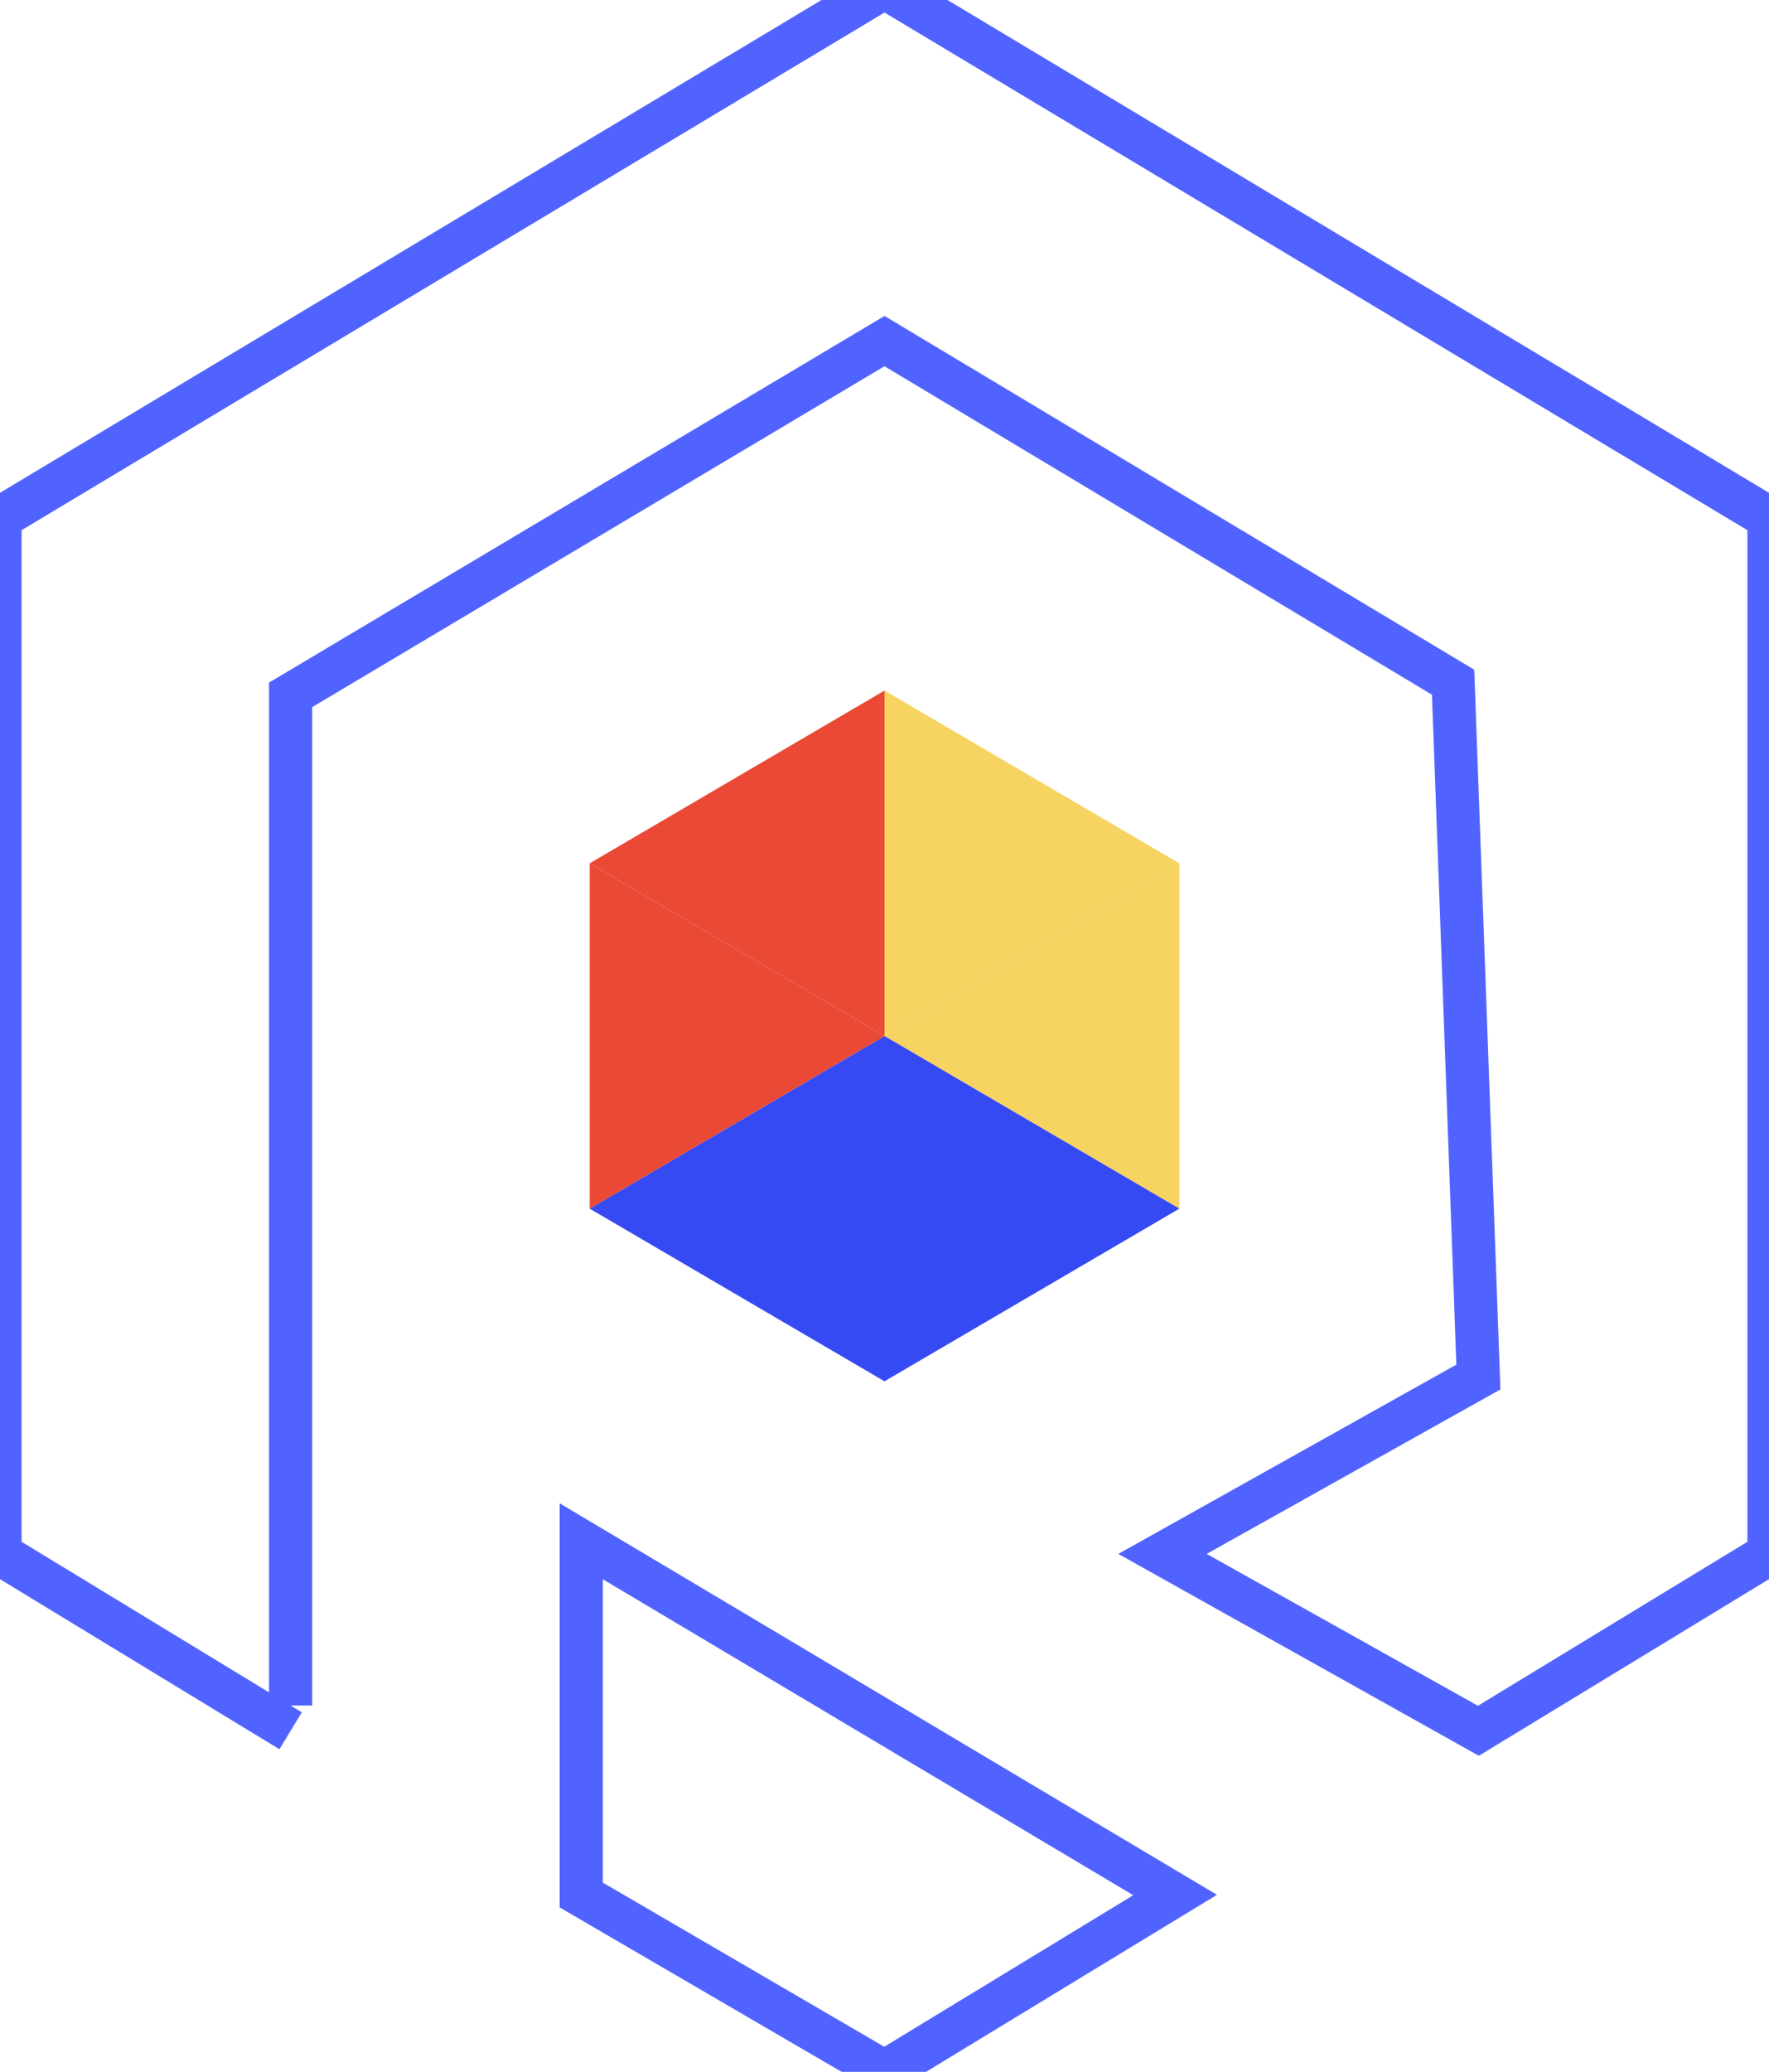 <svg width="82" height="96" viewBox="0 0 82 96" fill="none" xmlns="http://www.w3.org/2000/svg">
<g clip-path="url(#clip0_617_22)">
<path d="M54.669 40.003V56.002L41 48.002L54.669 40.003Z" fill="#F7D361"/>
<path d="M54.669 56.002L41 64.002V48.003L54.669 56.002Z" fill="#364AF4"/>
<path d="M41 48.003V64.002L27.333 56.002L41 48.003Z" fill="#364AF4"/>
<path d="M41 16L27.333 23.999L27.333 8L41 16Z" fill="white"/>
<path d="M54.669 8V23.999L41 16L54.669 8Z" fill="white"/>
<path d="M41 31.998V48.002L27.333 40.003L41 31.998Z" fill="#E94935"/>
<path d="M41 48.002L27.333 56.002L27.333 40.003L41 48.002Z" fill="#E94935"/>
<path d="M54.669 40.003L41 48.002V31.998L54.669 40.003Z" fill="#F7D361"/>
<path d="M82 72.001L68.333 80.001V64.002L82 72.001Z" fill="white"/>
<path d="M13.667 64.001L0 72.001L0 56.002L13.667 64.001Z" fill="white"/>
<path d="M54.669 8L41 15.999V0L54.669 8Z" fill="white"/>
<path d="M68.333 16L54.669 23.999V8L68.333 16Z" fill="white"/>
<path d="M82 23.999L68.333 31.998V15.999L82 23.999Z" fill="white"/>
<path d="M13.667 31.999L0 40.003L0 23.999L13.667 31.999Z" fill="white"/>
<path d="M13.667 48.002L0 56.002L0 40.003L13.667 48.002Z" fill="white"/>
<path d="M13.667 31.998L13.667 48.002L0 40.003L13.667 31.998Z" fill="white"/>
<path d="M54.669 88.001L41 96V80.001L54.669 88.001Z" fill="white"/>
<path d="M82 23.999V40.003L68.333 31.999L82 23.999Z" fill="white"/>
<path d="M68.333 64.002V80.001L54.669 72.001L68.333 64.002Z" fill="white"/>
<path d="M82 56.002V72.001L68.333 64.001L82 56.002Z" fill="white"/>
<path d="M82 56.002L68.333 64.002V48.003L82 56.002Z" fill="white"/>
<path d="M82 40.003L68.333 48.002V31.998L82 40.003Z" fill="white"/>
<path d="M82 40.003V56.002L68.333 48.002L82 40.003Z" fill="white"/>
<path d="M13.667 48.003L13.667 64.002L0 56.002L13.667 48.003Z" fill="white"/>
<path d="M41 80.001L27.333 88L27.333 72.001L41 80.001Z" fill="white"/>
<path d="M68.333 15.999V31.998L54.669 23.999L68.333 15.999Z" fill="white"/>
<path d="M27.333 23.999L13.667 31.998L13.667 15.999L27.333 23.999Z" fill="white"/>
<path d="M41 0V15.999L27.333 8L41 0Z" fill="white"/>
<path d="M27.333 8V23.999L13.667 16L27.333 8Z" fill="white"/>
<path d="M13.667 15.999L13.667 31.998L0 23.999L13.667 15.999Z" fill="white"/>
<path d="M13.667 64.002L13.667 80.001L0 72.001L13.667 64.002Z" fill="white"/>
<path d="M41 80.001V96L27.333 88.001L41 80.001Z" fill="white"/>
<g filter="url(#filter0_d_617_22)">
<path d="M13.471 80.195L0 72L0 24L41 -0.585L82 24L82 72L68.529 80.195L53.886 72L68.529 63.805L67.357 31.61L41 15.805L13.471 32.196L13.471 79.025" stroke="#5163FF" stroke-width="2"/>
</g>
<path d="M54.471 87.805L26.943 71.415L26.943 87.805L41 96L54.471 87.805Z" stroke="#5163FF" stroke-width="2"/>
</g>
<defs>
<filter id="filter0_d_617_22" x="-11" y="-11.751" width="104" height="103.104" filterUnits="userSpaceOnUse" color-interpolation-filters="sRGB">
<feFlood flood-opacity="0" result="BackgroundImageFix"/>
<feColorMatrix in="SourceAlpha" type="matrix" values="0 0 0 0 0 0 0 0 0 0 0 0 0 0 0 0 0 0 127 0" result="hardAlpha"/>
<feOffset/>
<feGaussianBlur stdDeviation="5"/>
<feComposite in2="hardAlpha" operator="out"/>
<feColorMatrix type="matrix" values="0 0 0 0 0.8 0 0 0 0 0.824 0 0 0 0 1 0 0 0 1 0"/>
<feBlend mode="normal" in2="BackgroundImageFix" result="effect1_dropShadow_617_22"/>
<feBlend mode="normal" in="SourceGraphic" in2="effect1_dropShadow_617_22" result="shape"/>
</filter>
<clipPath id="clip0_617_22">
<rect width="82" height="96" fill="white"/>
</clipPath>
</defs>
</svg>
